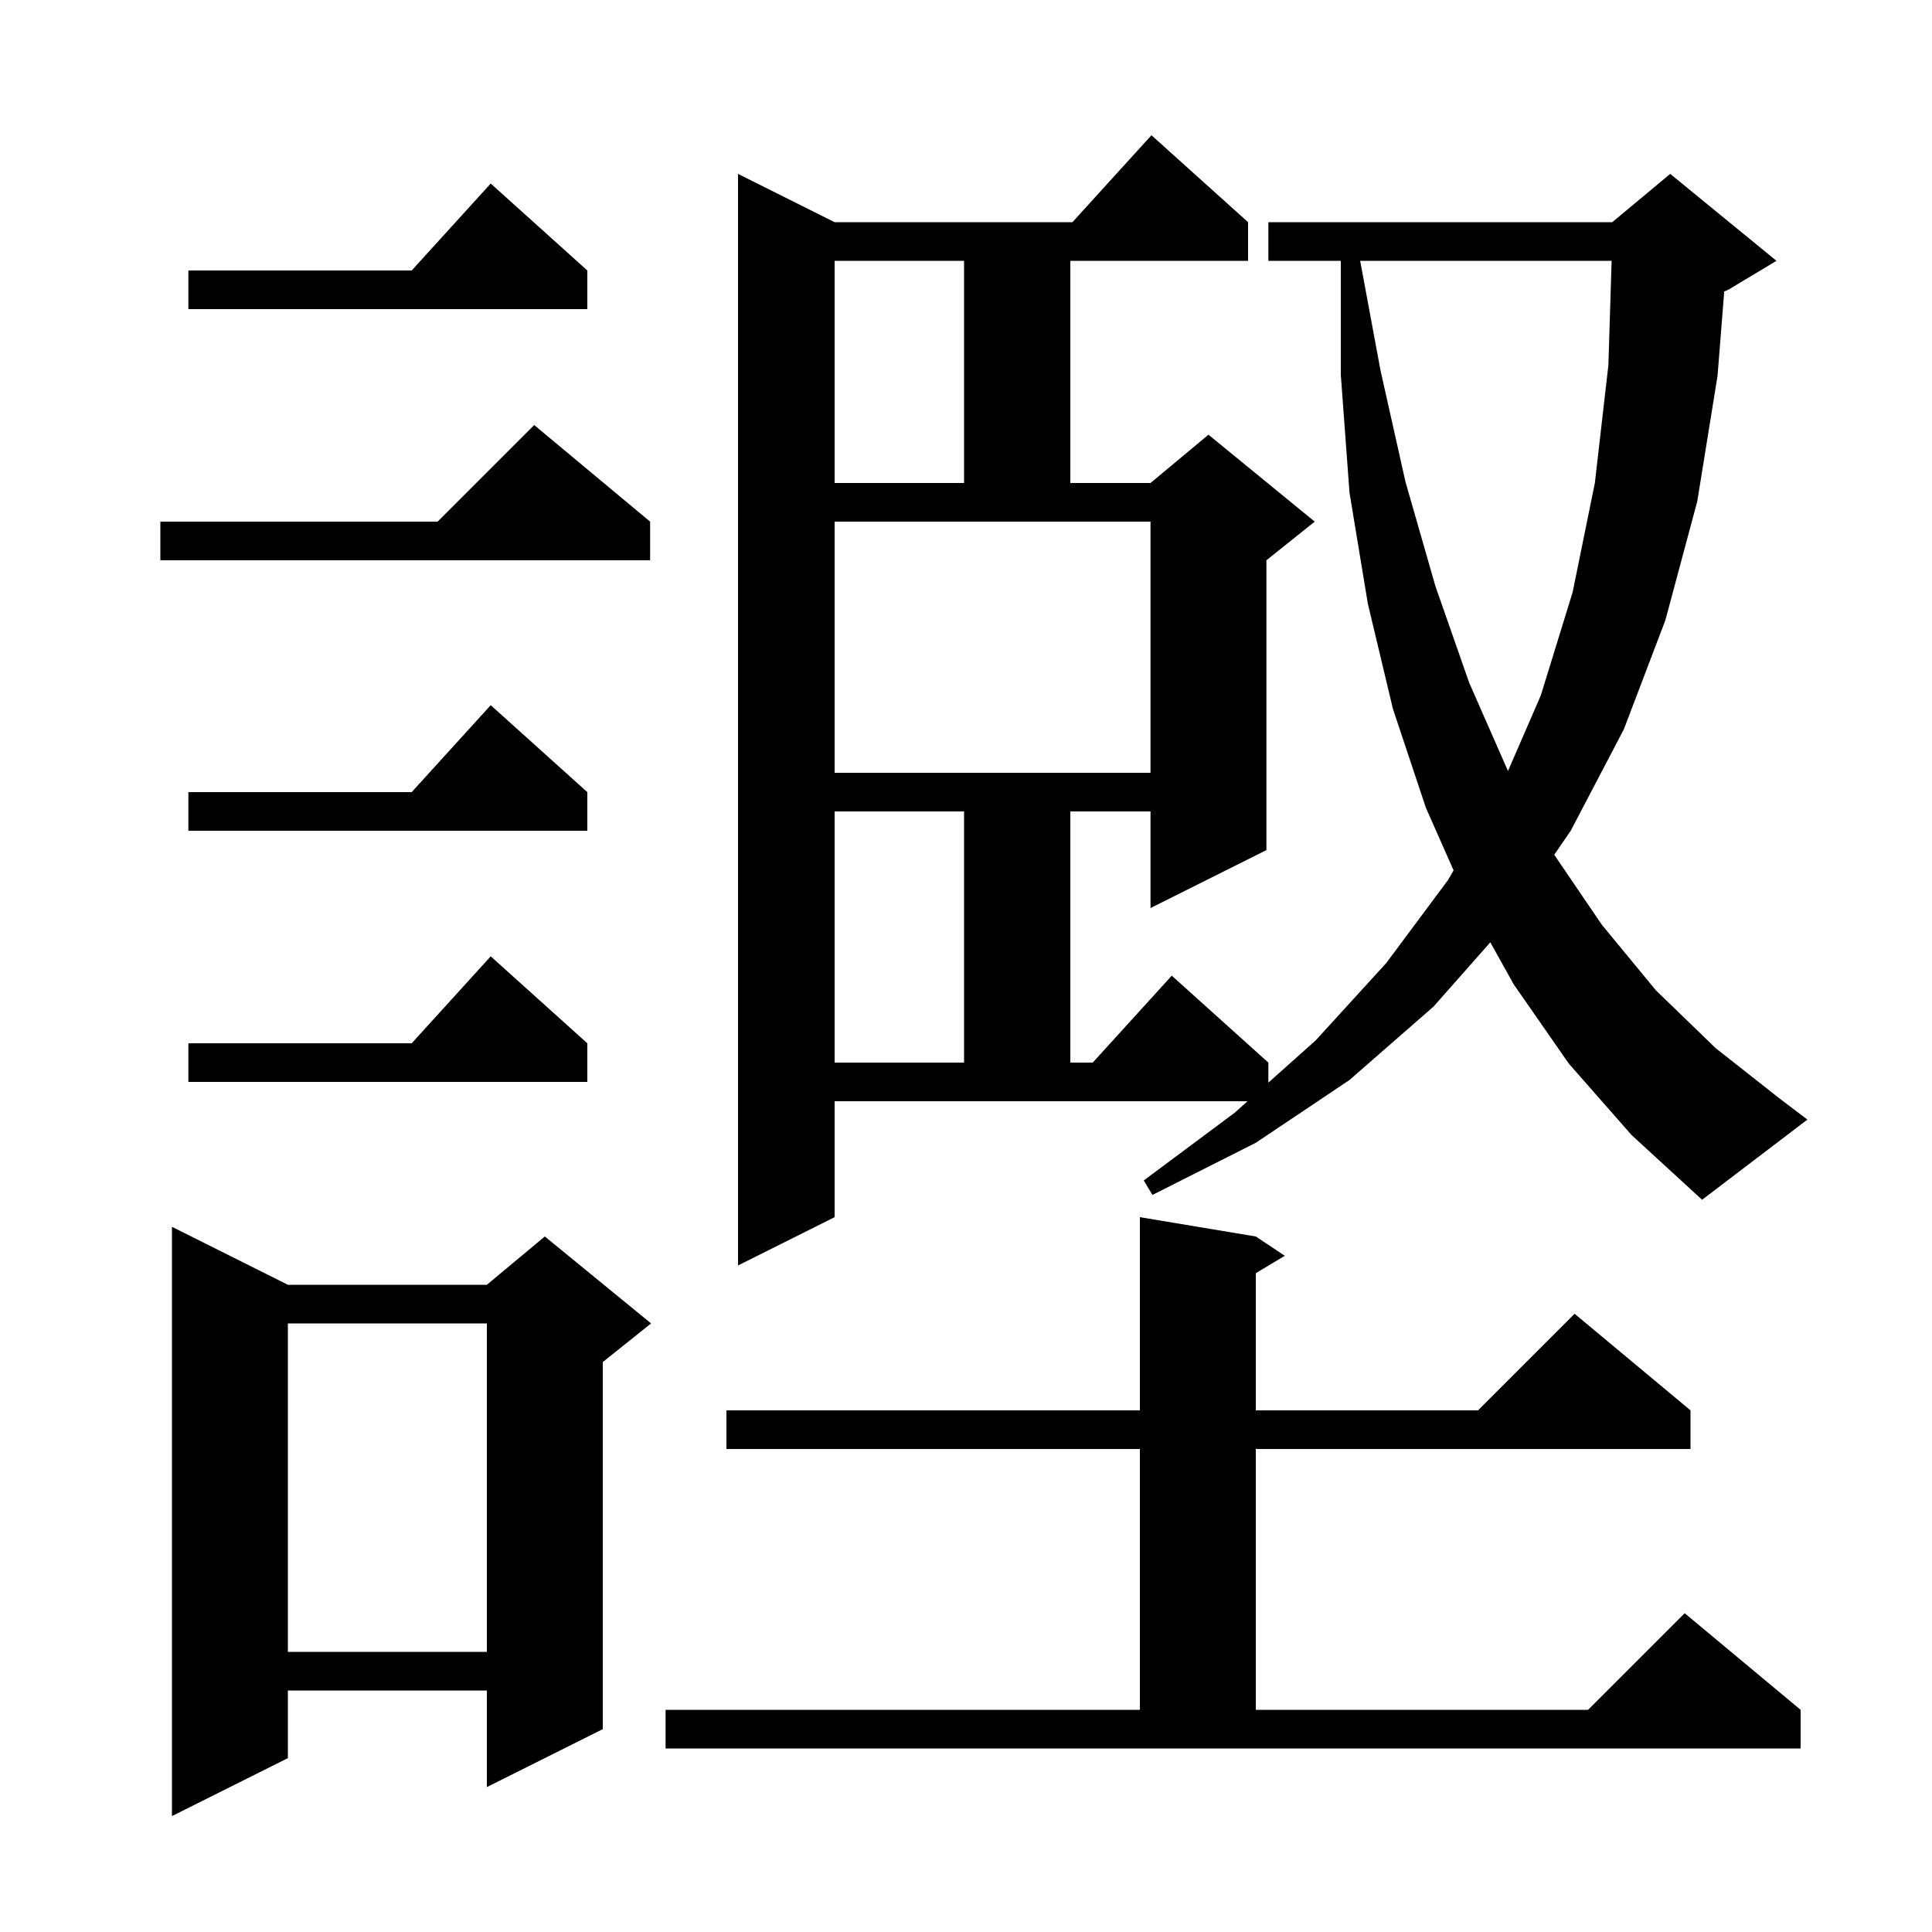 <svg xmlns="http://www.w3.org/2000/svg" xmlns:xlink="http://www.w3.org/1999/xlink" version="1.1" baseProfile="full" viewBox="0 0 200 200" width="200" height="200">
<g fill="black">
<path d="M 29.8 133.0 L 50.4 133.0 L 56.4 128.0 L 67.4 137.0 L 62.4 141.0 L 62.4 179.0 L 50.4 185.0 L 50.4 175.0 L 29.8 175.0 L 29.8 182.0 L 17.8 188.0 L 17.8 127.0 Z M 68.9 177.0 L 118.0 177.0 L 118.0 150.0 L 75.2 150.0 L 75.2 146.0 L 118.0 146.0 L 118.0 126.0 L 130.0 128.0 L 133.0 130.0 L 130.0 131.8 L 130.0 146.0 L 153.0 146.0 L 163.0 136.0 L 175.0 146.0 L 175.0 150.0 L 130.0 150.0 L 130.0 177.0 L 164.4 177.0 L 174.4 167.0 L 186.4 177.0 L 186.4 181.0 L 68.9 181.0 Z M 29.8 137.0 L 29.8 171.0 L 50.4 171.0 L 50.4 137.0 Z M 162.4 110.1 L 156.7 101.9 L 154.277 97.549 L 148.4 104.2 L 139.7 111.8 L 130.0 118.3 L 119.3 123.7 L 118.4 122.2 L 127.8 115.2 L 129.144 114.0 L 86.4 114.0 L 86.4 126.0 L 76.4 131.0 L 76.4 18.0 L 86.4 23.0 L 111.018 23.0 L 119.2 14.0 L 129.2 23.0 L 129.2 27.0 L 110.8 27.0 L 110.8 50.0 L 119.1 50.0 L 125.1 45.0 L 136.1 54.0 L 131.1 58.0 L 131.1 88.0 L 119.1 94.0 L 119.1 84.0 L 110.8 84.0 L 110.8 110.0 L 113.118 110.0 L 121.3 101.0 L 131.3 110.0 L 131.3 112.075 L 136.2 107.7 L 143.5 99.7 L 149.9 91.1 L 150.475 90.102 L 147.6 83.6 L 144.2 73.4 L 141.6 62.5 L 139.7 51.0 L 138.8 38.8 L 138.8 27.0 L 131.3 27.0 L 131.3 23.0 L 166.9 23.0 L 172.9 18.0 L 183.9 27.0 L 178.9 30.0 L 178.491 30.17 L 177.8 38.9 L 175.7 51.9 L 172.4 64.2 L 168.1 75.5 L 162.6 86.0 L 160.893 88.483 L 165.8 95.7 L 171.4 102.5 L 177.6 108.5 L 184.2 113.7 L 187.1 115.9 L 176.2 124.2 L 168.9 117.5 Z M 60.8 108.0 L 60.8 112.0 L 19.5 112.0 L 19.5 108.0 L 42.618 108.0 L 50.8 99.0 Z M 86.4 84.0 L 86.4 110.0 L 99.8 110.0 L 99.8 84.0 Z M 60.8 82.0 L 60.8 86.0 L 19.5 86.0 L 19.5 82.0 L 42.618 82.0 L 50.8 73.0 Z M 86.4 80.0 L 119.1 80.0 L 119.1 54.0 L 86.4 54.0 Z M 140.804 27.0 L 142.9 38.3 L 145.5 49.9 L 148.6 60.7 L 152.1 70.7 L 156.1 79.8 L 156.107 79.812 L 159.5 72.0 L 162.8 61.3 L 165.1 50.0 L 166.5 37.8 L 166.835 27.0 Z M 67.3 54.0 L 67.3 58.0 L 16.6 58.0 L 16.6 54.0 L 45.3 54.0 L 55.3 44.0 Z M 86.4 27.0 L 86.4 50.0 L 99.8 50.0 L 99.8 27.0 Z M 60.8 28.0 L 60.8 32.0 L 19.5 32.0 L 19.5 28.0 L 42.618 28.0 L 50.8 19.0 Z " />
</g>
</svg>
